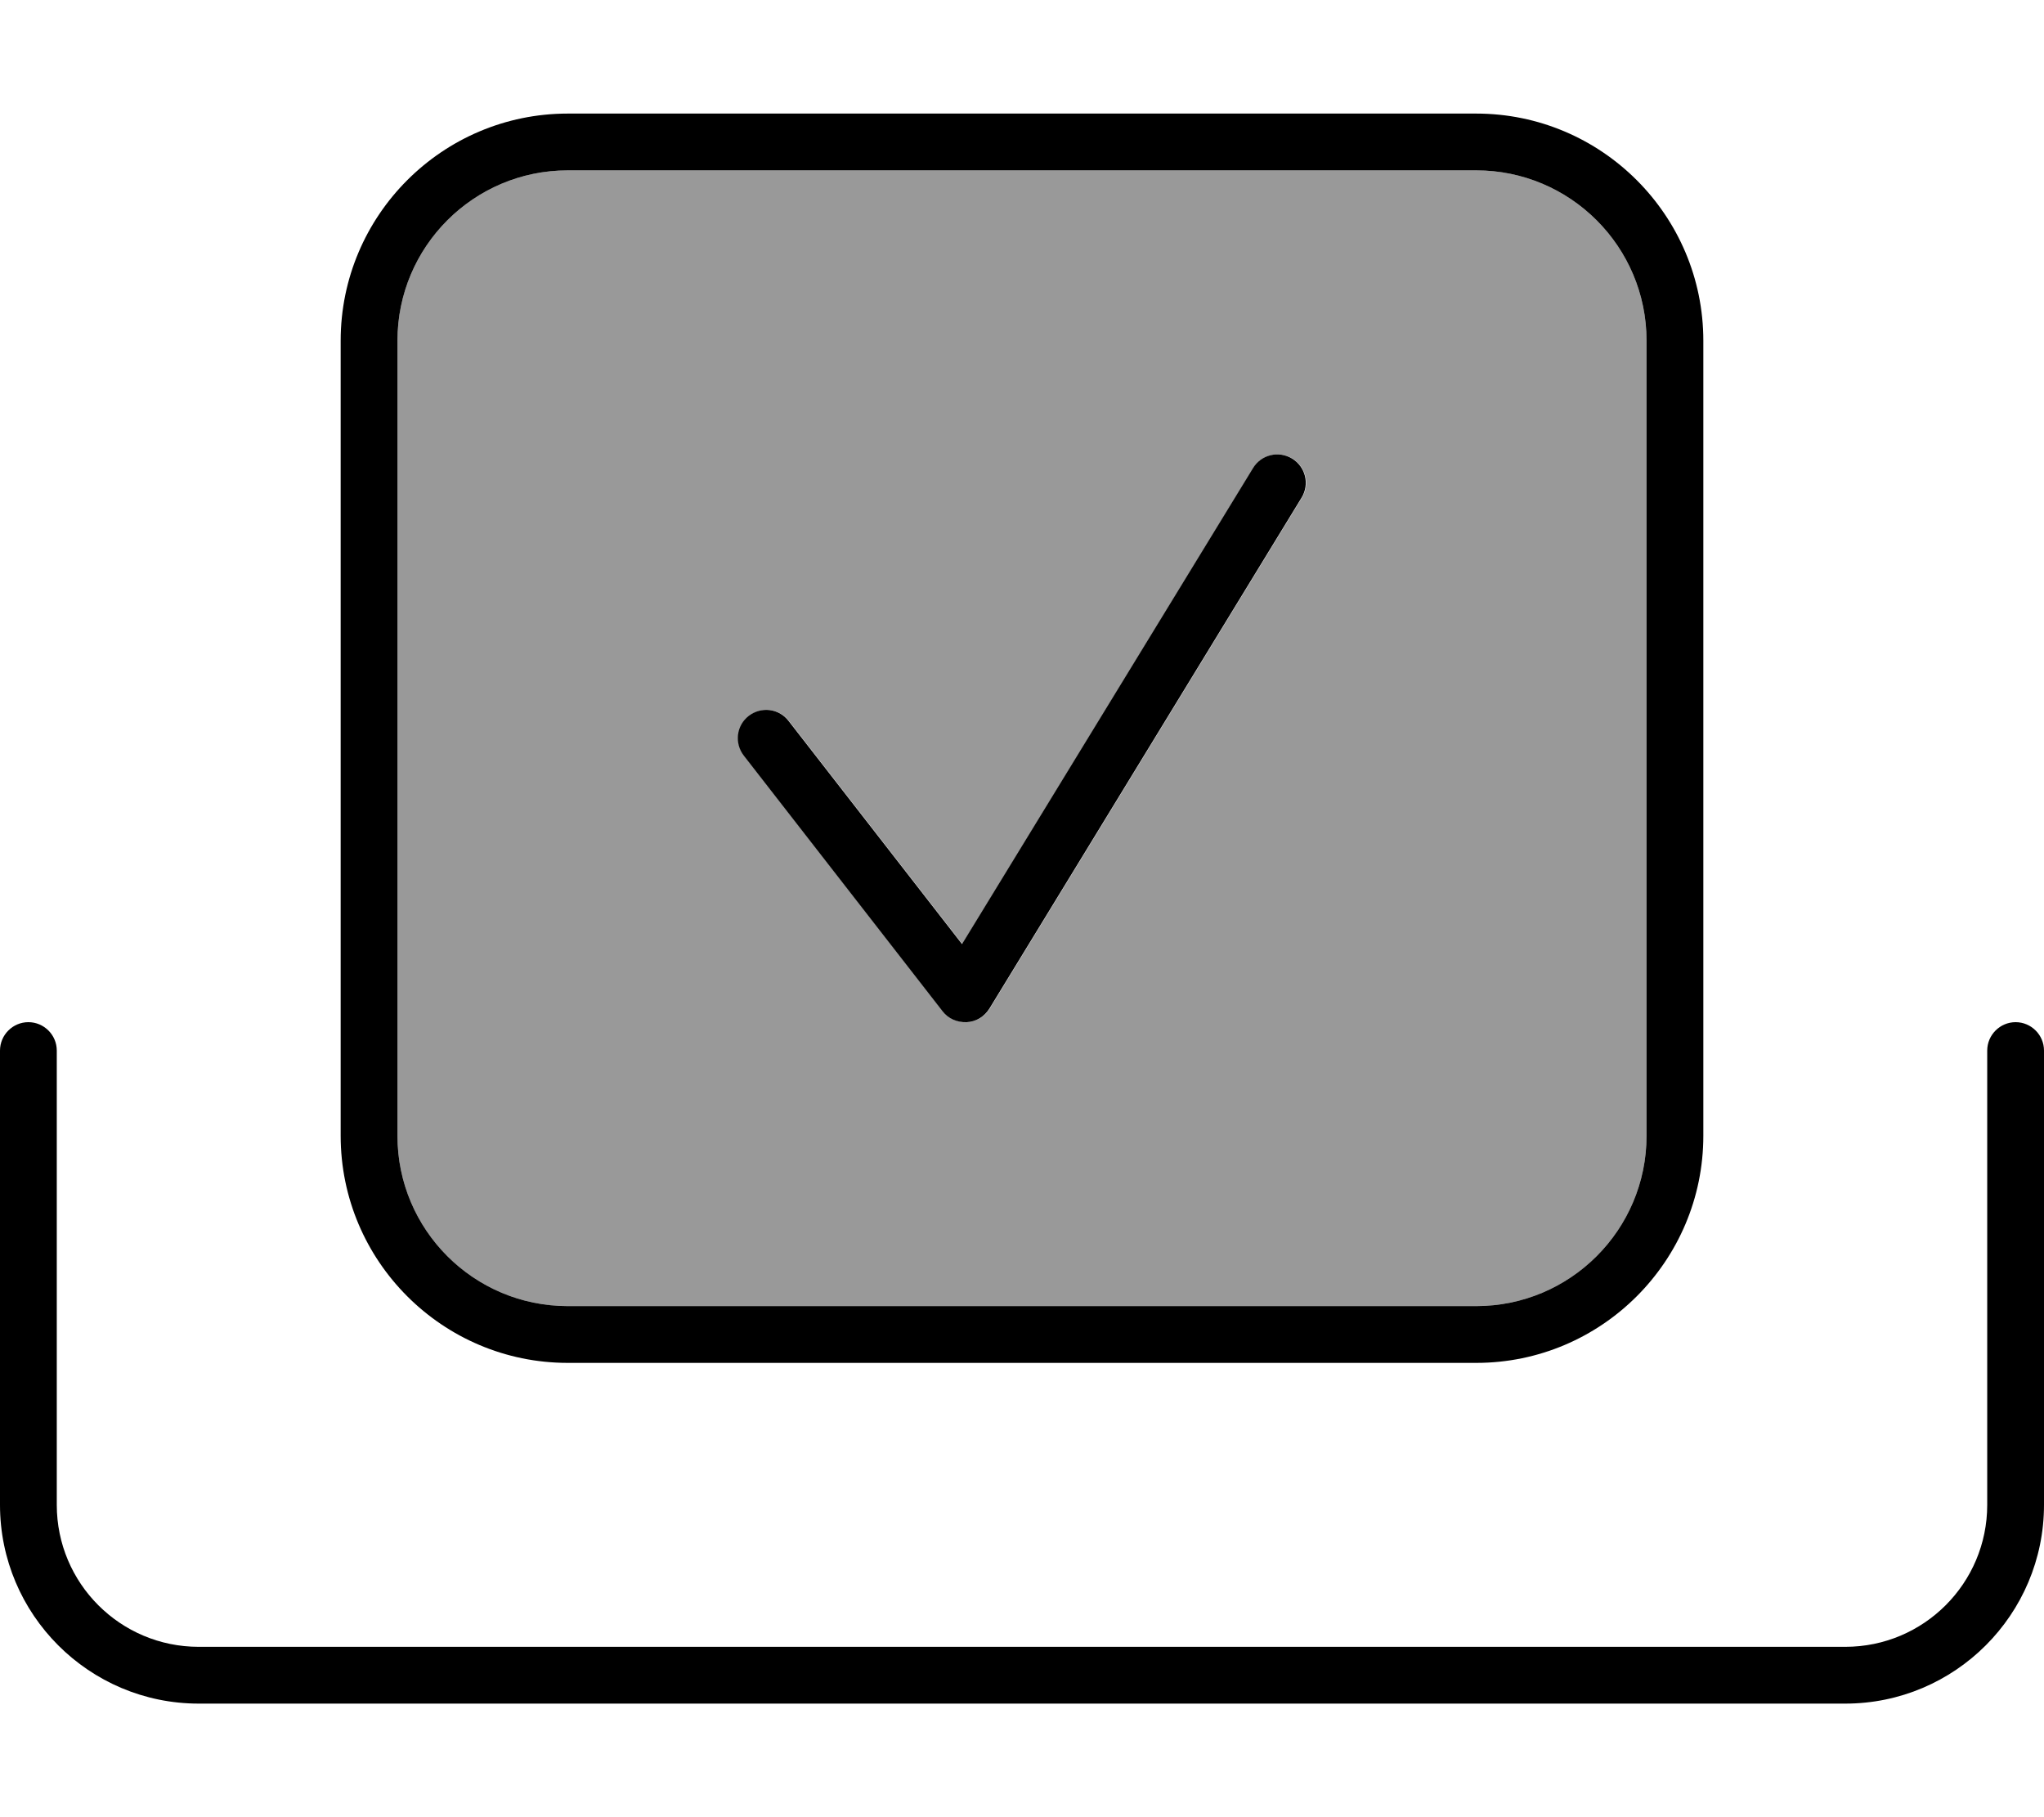 <svg xmlns="http://www.w3.org/2000/svg" viewBox="0 0 576 512"><!--! Font Awesome Pro 7.0.0 by @fontawesome - https://fontawesome.com License - https://fontawesome.com/license (Commercial License) Copyright 2025 Fonticons, Inc. --><path opacity=".4" fill="currentColor" d="M112 96l0 224c0 26.5 21.5 48 48 48l256 0c26.5 0 48-21.5 48-48l0-224c0-26.5-21.5-48-48-48L160 48c-26.5 0-48 21.5-48 48zm97.7 116.9c-2.7-3.5-2.1-8.5 1.4-11.2s8.5-2.1 11.2 1.4l48.9 62.9 82-134.1c2.3-3.8 7.2-5 11-2.7s5 7.2 2.7 11l-88 144c-1.4 2.2-3.8 3.7-6.4 3.8s-5.2-1-6.8-3.1l-56-72z"/><path fill="currentColor" d="M416 48c26.5 0 48 21.5 48 48l0 224c0 26.5-21.5 48-48 48l-256 0c-26.5 0-48-21.5-48-48l0-224c0-26.5 21.5-48 48-48l256 0zM160 32c-35.3 0-64 28.7-64 64l0 224c0 35.3 28.7 64 64 64l256 0c35.3 0 64-28.7 64-64l0-224c0-35.3-28.7-64-64-64L160 32zM8 288c-4.4 0-8 3.6-8 8L0 424c0 30.9 25.1 56 56 56l464 0c30.9 0 56-25.1 56-56l0-128c0-4.4-3.6-8-8-8s-8 3.6-8 8l0 128c0 22.1-17.9 40-40 40L56 464c-22.1 0-40-17.9-40-40l0-128c0-4.4-3.6-8-8-8zM366.8 140.2c2.3-3.8 1.1-8.7-2.7-11s-8.7-1.1-11 2.7l-82 134.1-48.9-62.9c-2.7-3.5-7.7-4.1-11.2-1.4s-4.1 7.7-1.4 11.2l56 72c1.6 2.1 4.1 3.2 6.8 3.1s5-1.6 6.4-3.8l88-144z"/></svg>